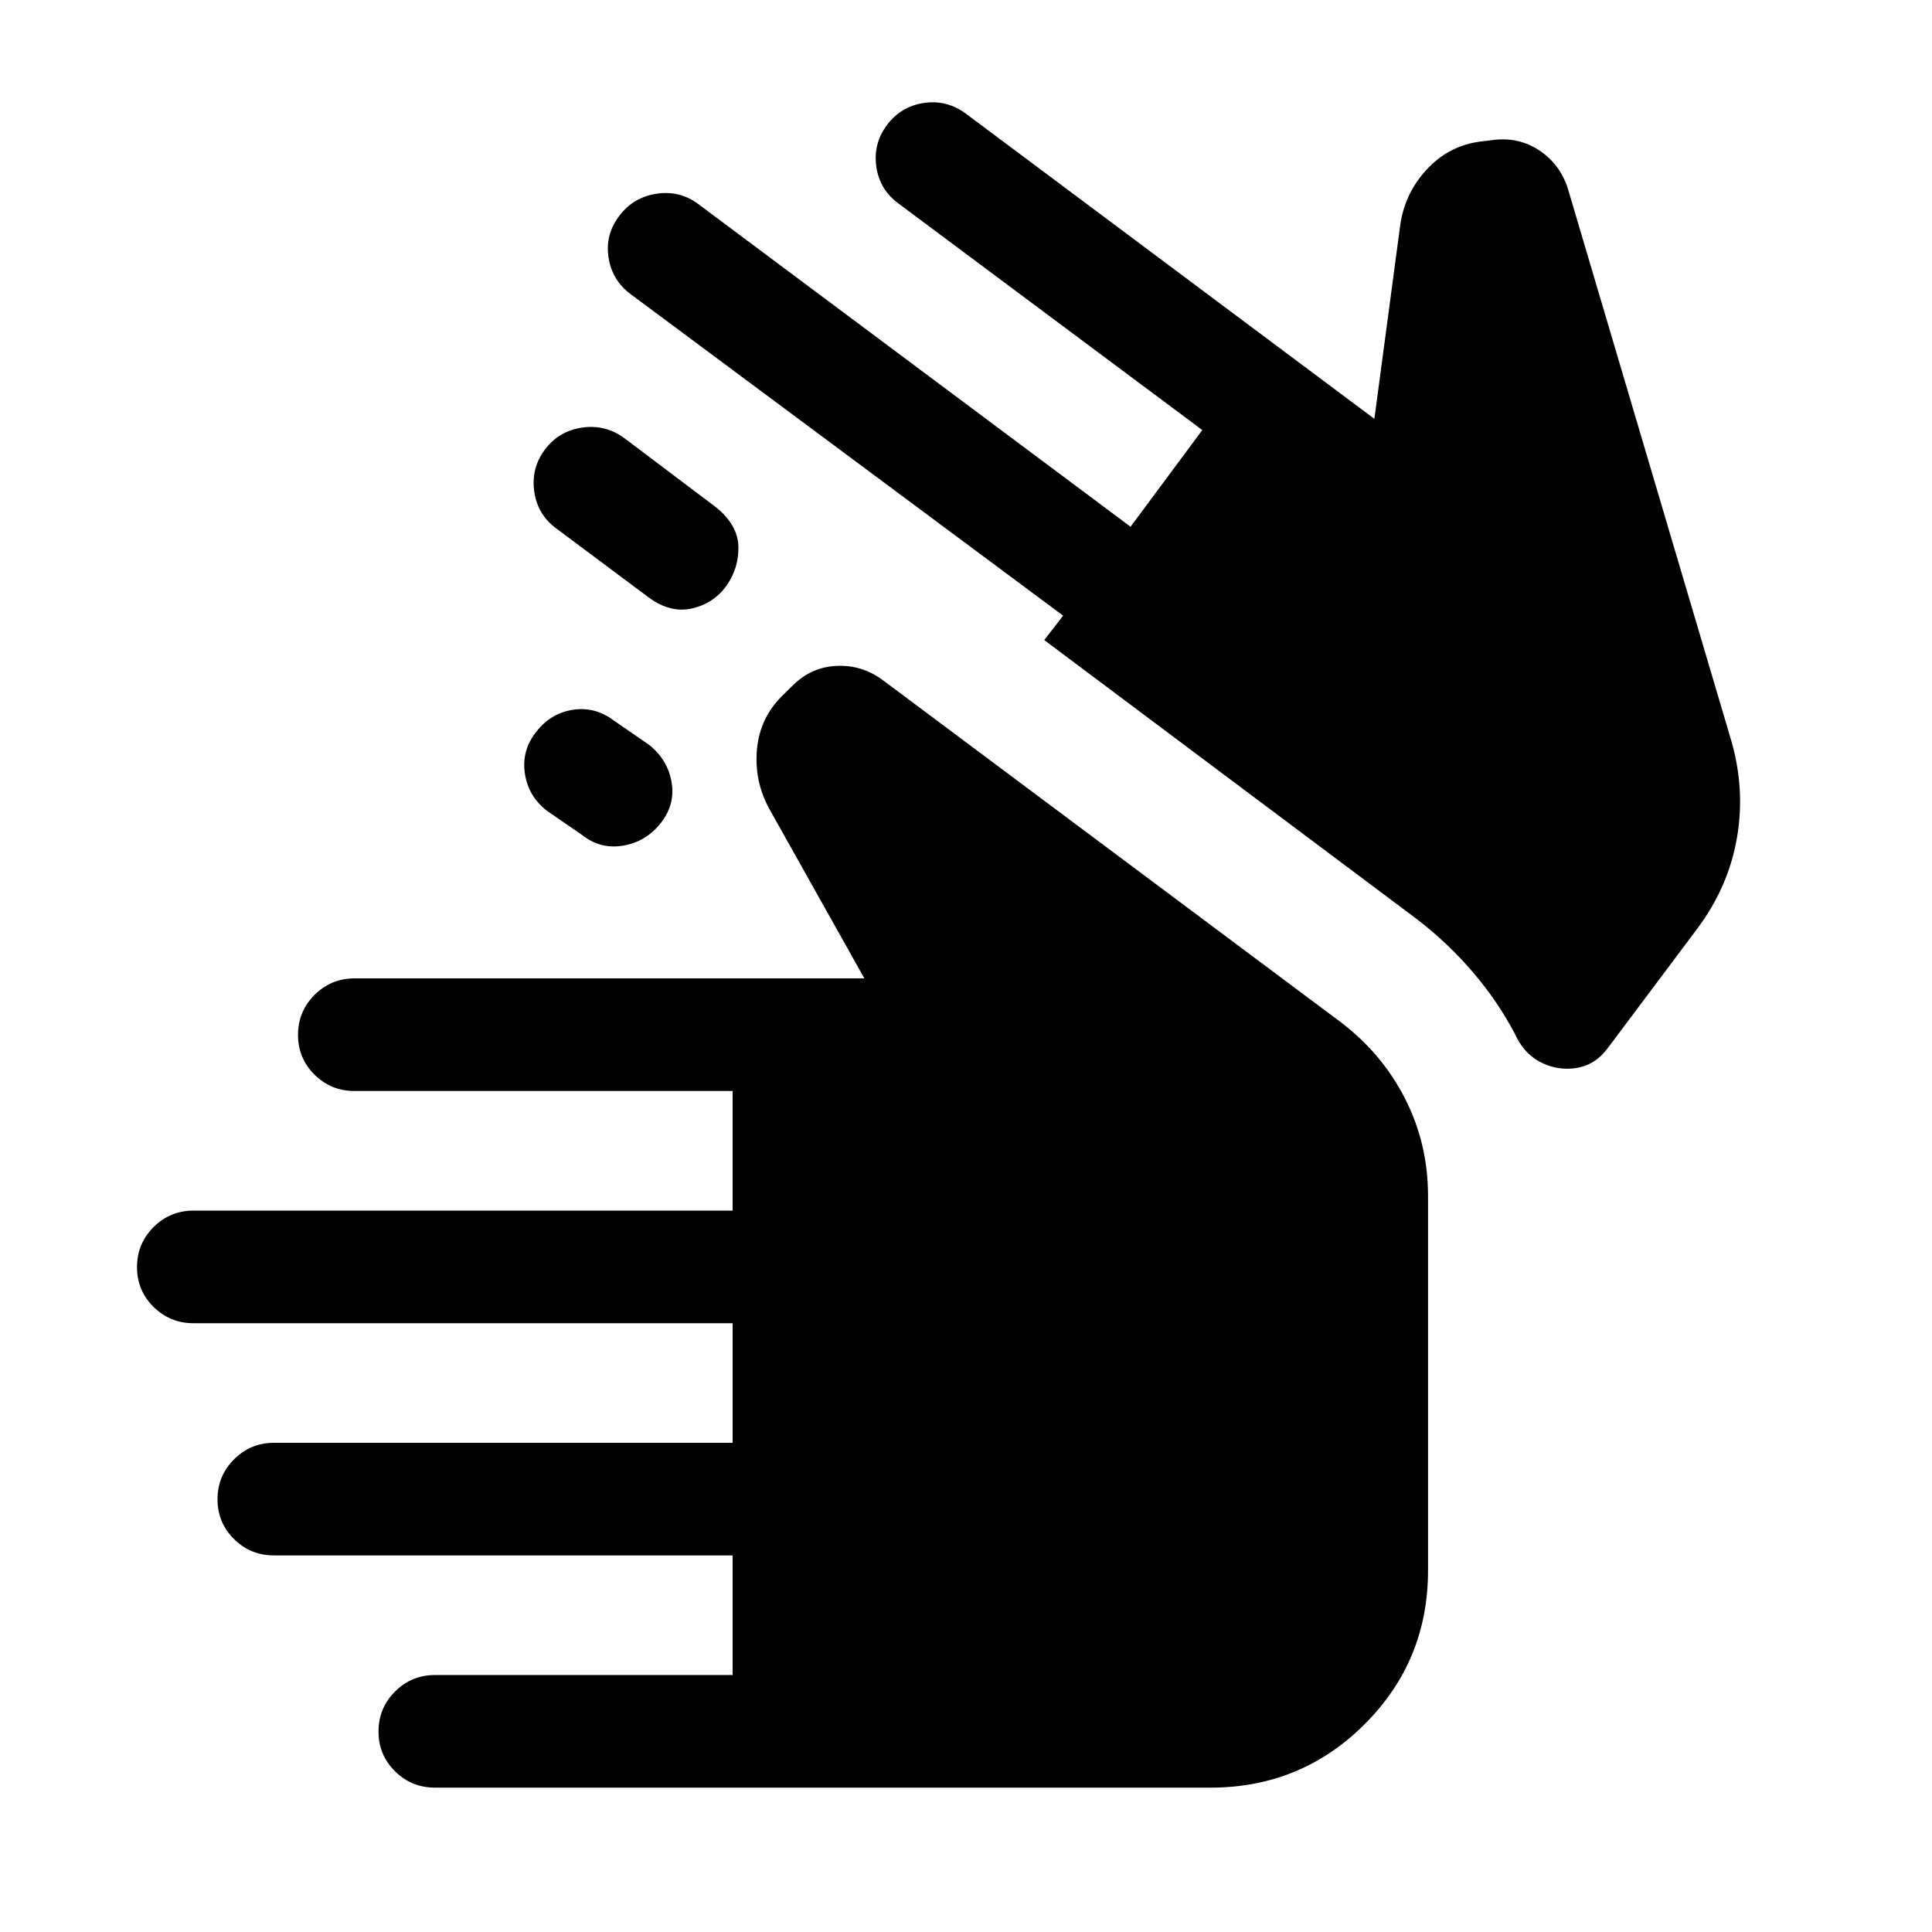 <svg xmlns="http://www.w3.org/2000/svg" height="24" viewBox="0 -960 960 960" width="24"><path d="M216.15-71.73q-11.65 0-19.86-8.12-8.21-8.11-8.21-19.77 0-11.65 8.21-19.86 8.21-8.21 19.86-8.21h147.89v-59.43H136.15q-11.65 0-19.86-8.11-8.21-8.12-8.21-19.77t8.21-19.87q8.21-8.21 19.86-8.21h227.89v-59.42H96.15q-11.65 0-19.86-8.12-8.21-8.11-8.21-19.77 0-11.65 8.21-19.86 8.21-8.21 19.86-8.21h267.89v-59.43H176.15q-11.65 0-19.86-8.11-8.21-8.12-8.21-19.77t8.21-19.86q8.21-8.22 19.86-8.22H429.5l-47.15-84.07q-7.69-13.97-6.21-29.85 1.48-15.88 13.09-27.04l5.27-5.15q9.04-8.65 21.35-9.17 12.3-.52 22.46 6.82l227.92 170.23q20.58 15.66 31.96 38.04 11.39 22.39 11.39 48.27v186.15q0 44.96-31.56 76.43-31.56 31.46-76.52 31.46H216.15Zm562.73-357.23q-8.23 0-15.21-4.29t-10.98-13.14q-8.61-16.3-20.9-30.63-12.29-14.33-27.37-25.98L518.88-641.96l9.39-12.12-214.96-159.8q-9.23-6.89-10.94-18.25-1.72-11.37 5.36-20.6 6.89-9.23 18.44-11 11.56-1.77 20.79 5.12l214.81 160.34 35.65-48.04-151.19-112.73q-9.23-6.88-10.81-18.25-1.57-11.36 5.31-20.59 6.89-9.23 18.25-10.95 11.37-1.71 20.79 5.18l203.15 151.77 12.81-96q2.12-15.7 12.9-27.58 10.79-11.88 26.37-14.12l7.42-.92q12.46-1.42 22.56 5.31 10.1 6.73 14.02 18.69l80.92 273.39q7.42 24.76 3.16 49.42-4.27 24.65-19.93 45.42l-44.5 59.38q-4.11 5.31-9.07 7.62-4.97 2.31-10.7 2.31ZM266.5-596.42q7.19-9.23 18.25-10.91 11.06-1.67 20.48 5.52l17.31 11.93q9.23 7.38 11.15 18.44 1.93 11.06-5.27 20.29-7.38 9.42-18.78 11.34-11.41 1.93-20.64-5.46l-17.31-11.92q-9.23-7.2-10.9-18.6-1.67-11.4 5.71-20.63Zm10-100.93q-9.42-6.88-11.04-18.44-1.61-11.56 5.27-20.79 6.89-9.23 18.44-10.94 11.56-1.71 20.98 5.17l45.66 34.43q10.84 8.81 11.09 19.5t-5.94 19.5q-6.38 8.8-17.11 11.25-10.73 2.44-21.39-5.37l-45.96-34.31Z"/></svg>